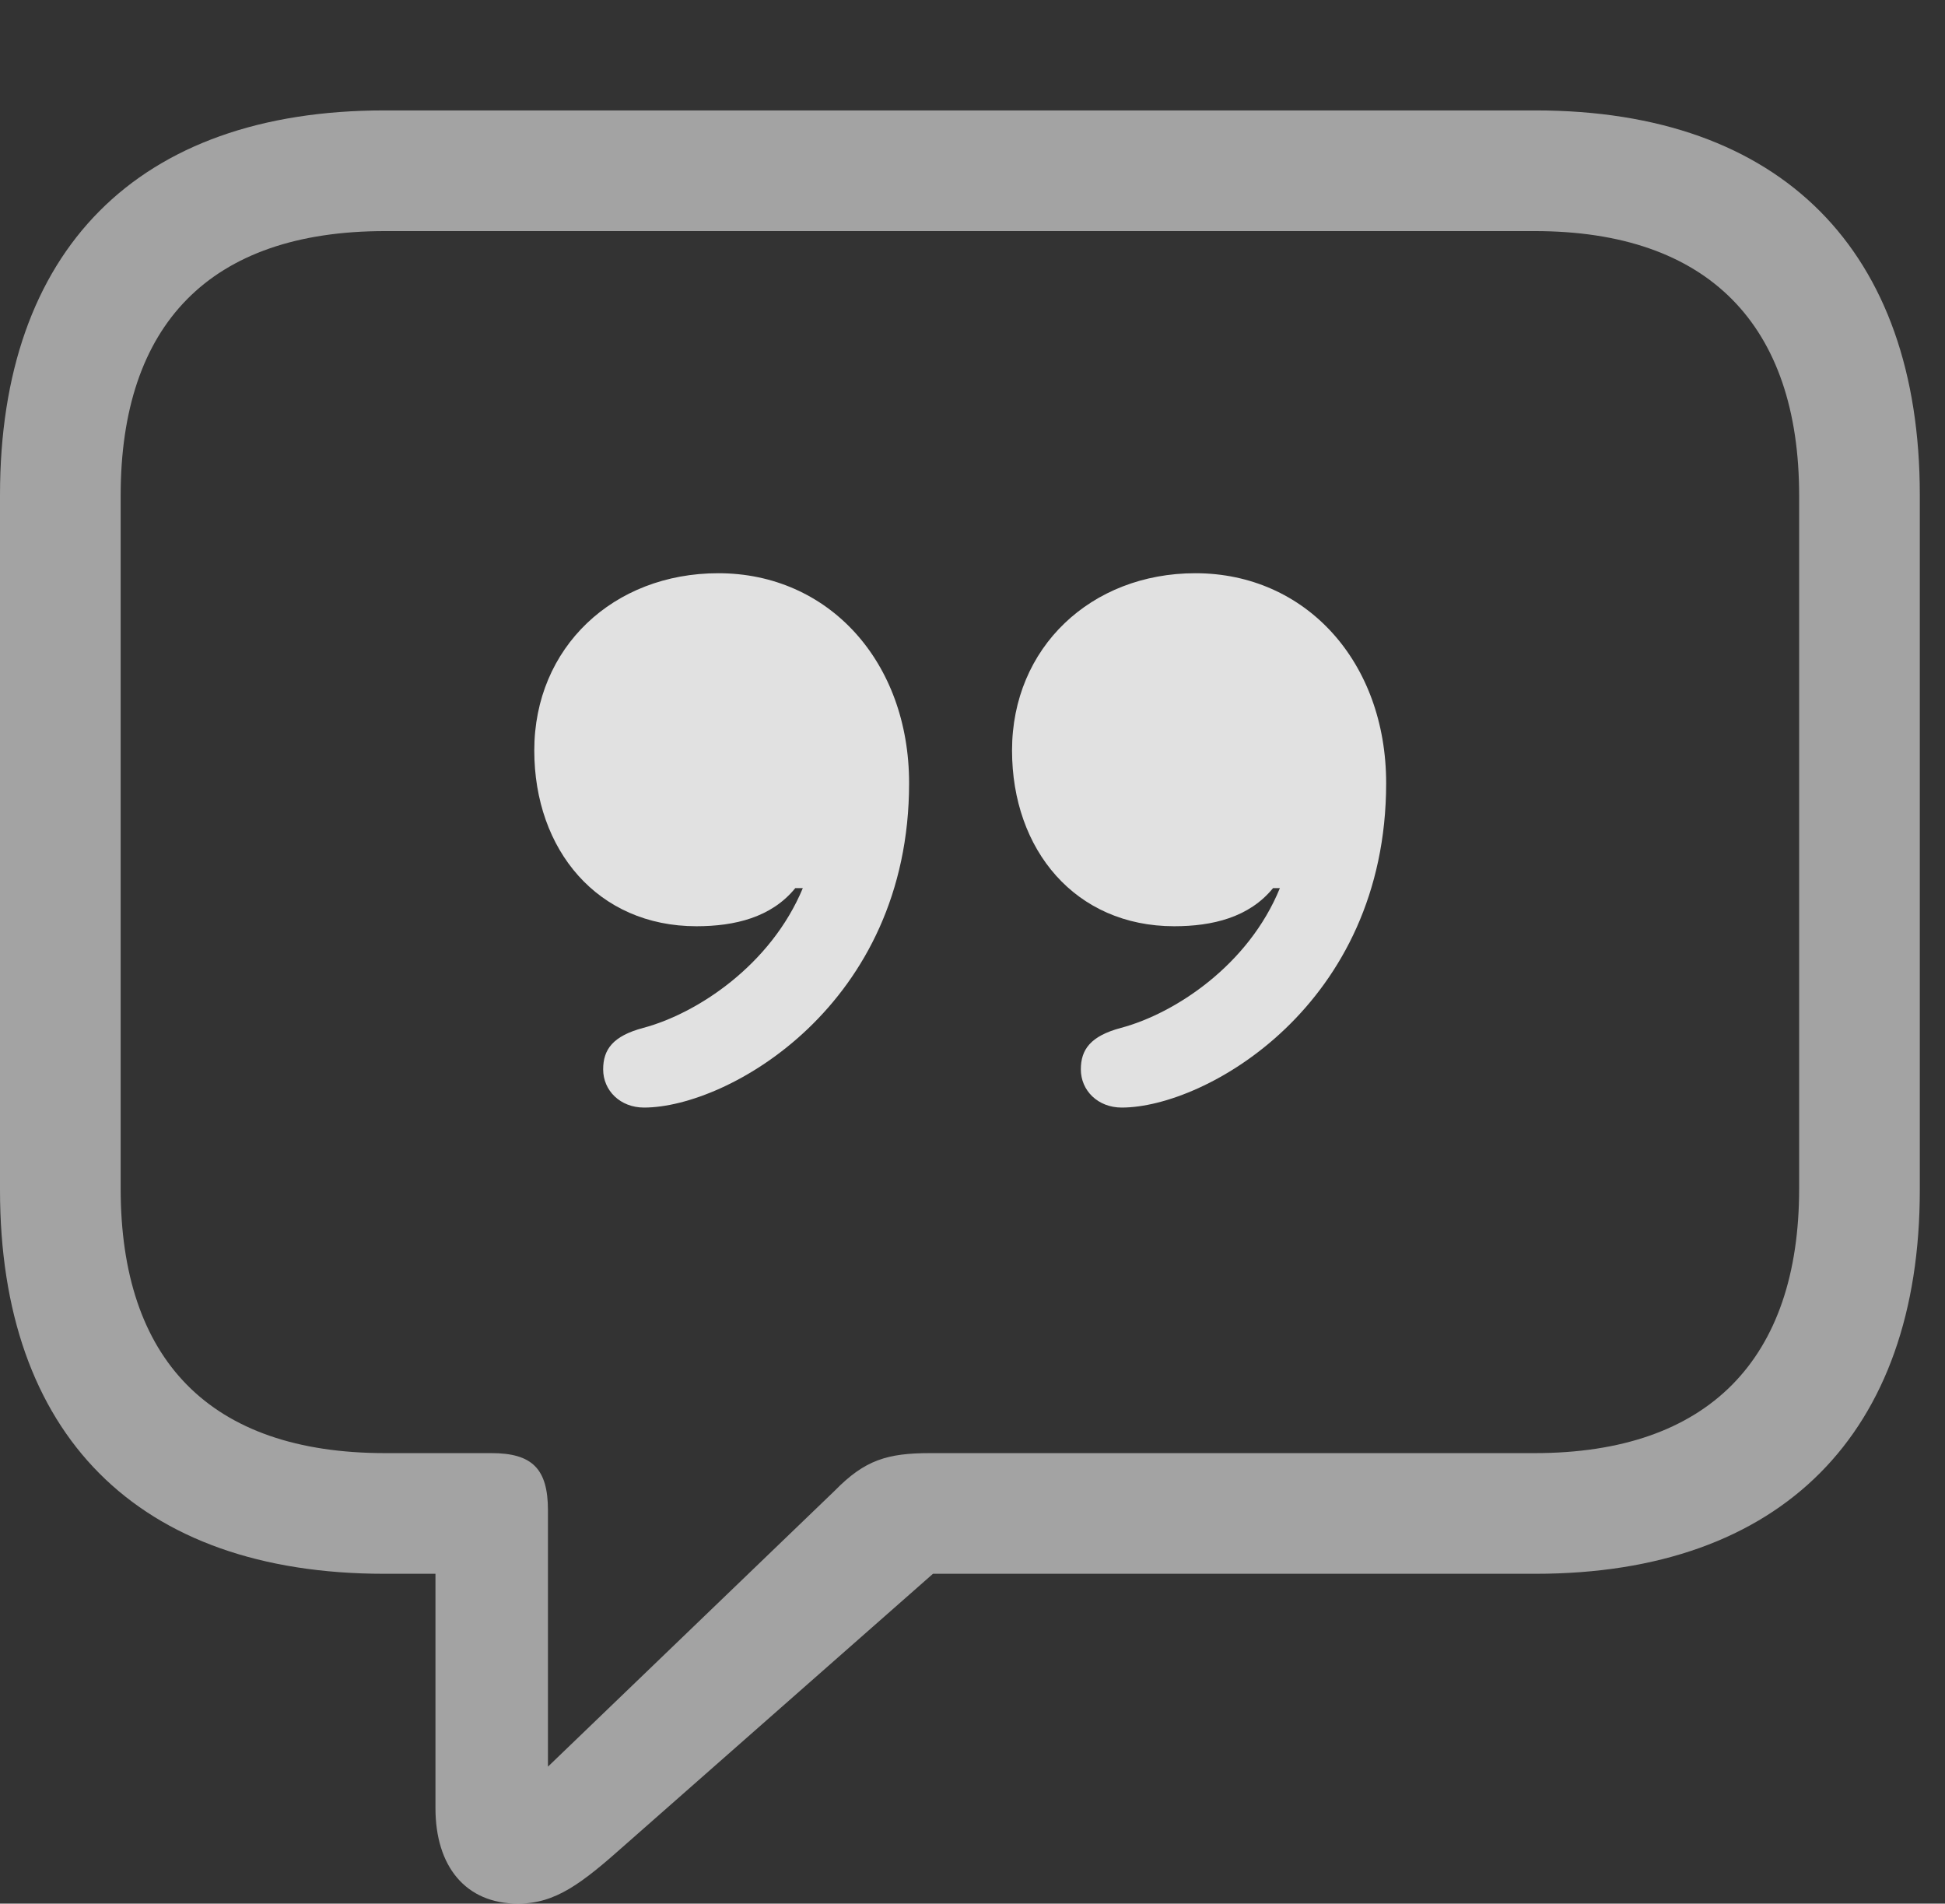 <?xml version="1.0" encoding="UTF-8"?>
<!--Generator: Apple Native CoreSVG 232.5-->
<!DOCTYPE svg
PUBLIC "-//W3C//DTD SVG 1.1//EN"
       "http://www.w3.org/Graphics/SVG/1.1/DTD/svg11.dtd">
<svg version="1.1" xmlns="http://www.w3.org/2000/svg" xmlns:xlink="http://www.w3.org/1999/xlink" width="27.871" height="27.275">
 <rect width="100%" height="100%" fill="#333333" stroke="none"/>
 <g>
  <rect height="27.275" opacity="0" width="27.871" x="0" y="0"/>
  <path d="M7.422 27.275C7.959 27.275 8.33 26.992 8.965 26.426L13.369 22.549L22.002 22.549C25.537 22.549 27.51 20.527 27.51 17.051L27.51 7.09C27.51 3.604 25.537 1.582 22.002 1.582L5.508 1.582C1.963 1.582 0 3.594 0 7.09L0 17.051C0 20.547 1.963 22.549 5.508 22.549L6.24 22.549L6.24 25.908C6.24 26.738 6.67 27.275 7.422 27.275ZM7.852 25.312L7.852 21.641C7.852 21.045 7.627 20.82 7.041 20.82L5.518 20.82C2.998 20.82 1.729 19.473 1.729 17.031L1.729 7.1C1.729 4.658 2.998 3.311 5.518 3.311L21.992 3.311C24.482 3.311 25.781 4.658 25.781 7.1L25.781 17.031C25.781 19.473 24.482 20.82 21.992 20.82L13.33 20.82C12.715 20.82 12.393 20.918 11.963 21.357Z" fill="#ffffff" fill-opacity="0.55"/>
  <path d="M7.656 10.752C7.656 12.178 8.564 13.271 9.98 13.271C10.527 13.271 11.055 13.145 11.396 12.725L11.504 12.725C11.045 13.828 9.99 14.521 9.219 14.727C8.779 14.844 8.643 15.039 8.643 15.322C8.643 15.625 8.887 15.869 9.229 15.869C10.43 15.869 13.027 14.404 13.027 11.221C13.027 9.482 11.875 8.213 10.293 8.213C8.789 8.213 7.656 9.277 7.656 10.752ZM14.502 10.752C14.502 12.178 15.41 13.271 16.826 13.271C17.373 13.271 17.9 13.145 18.242 12.725L18.34 12.725C17.891 13.828 16.836 14.521 16.064 14.727C15.625 14.844 15.488 15.039 15.488 15.322C15.488 15.625 15.732 15.869 16.074 15.869C17.275 15.869 19.863 14.404 19.863 11.221C19.863 9.482 18.711 8.213 17.129 8.213C15.635 8.213 14.502 9.277 14.502 10.752Z" fill="#ffffff" fill-opacity="0.85"/>
 </g>
</svg>
